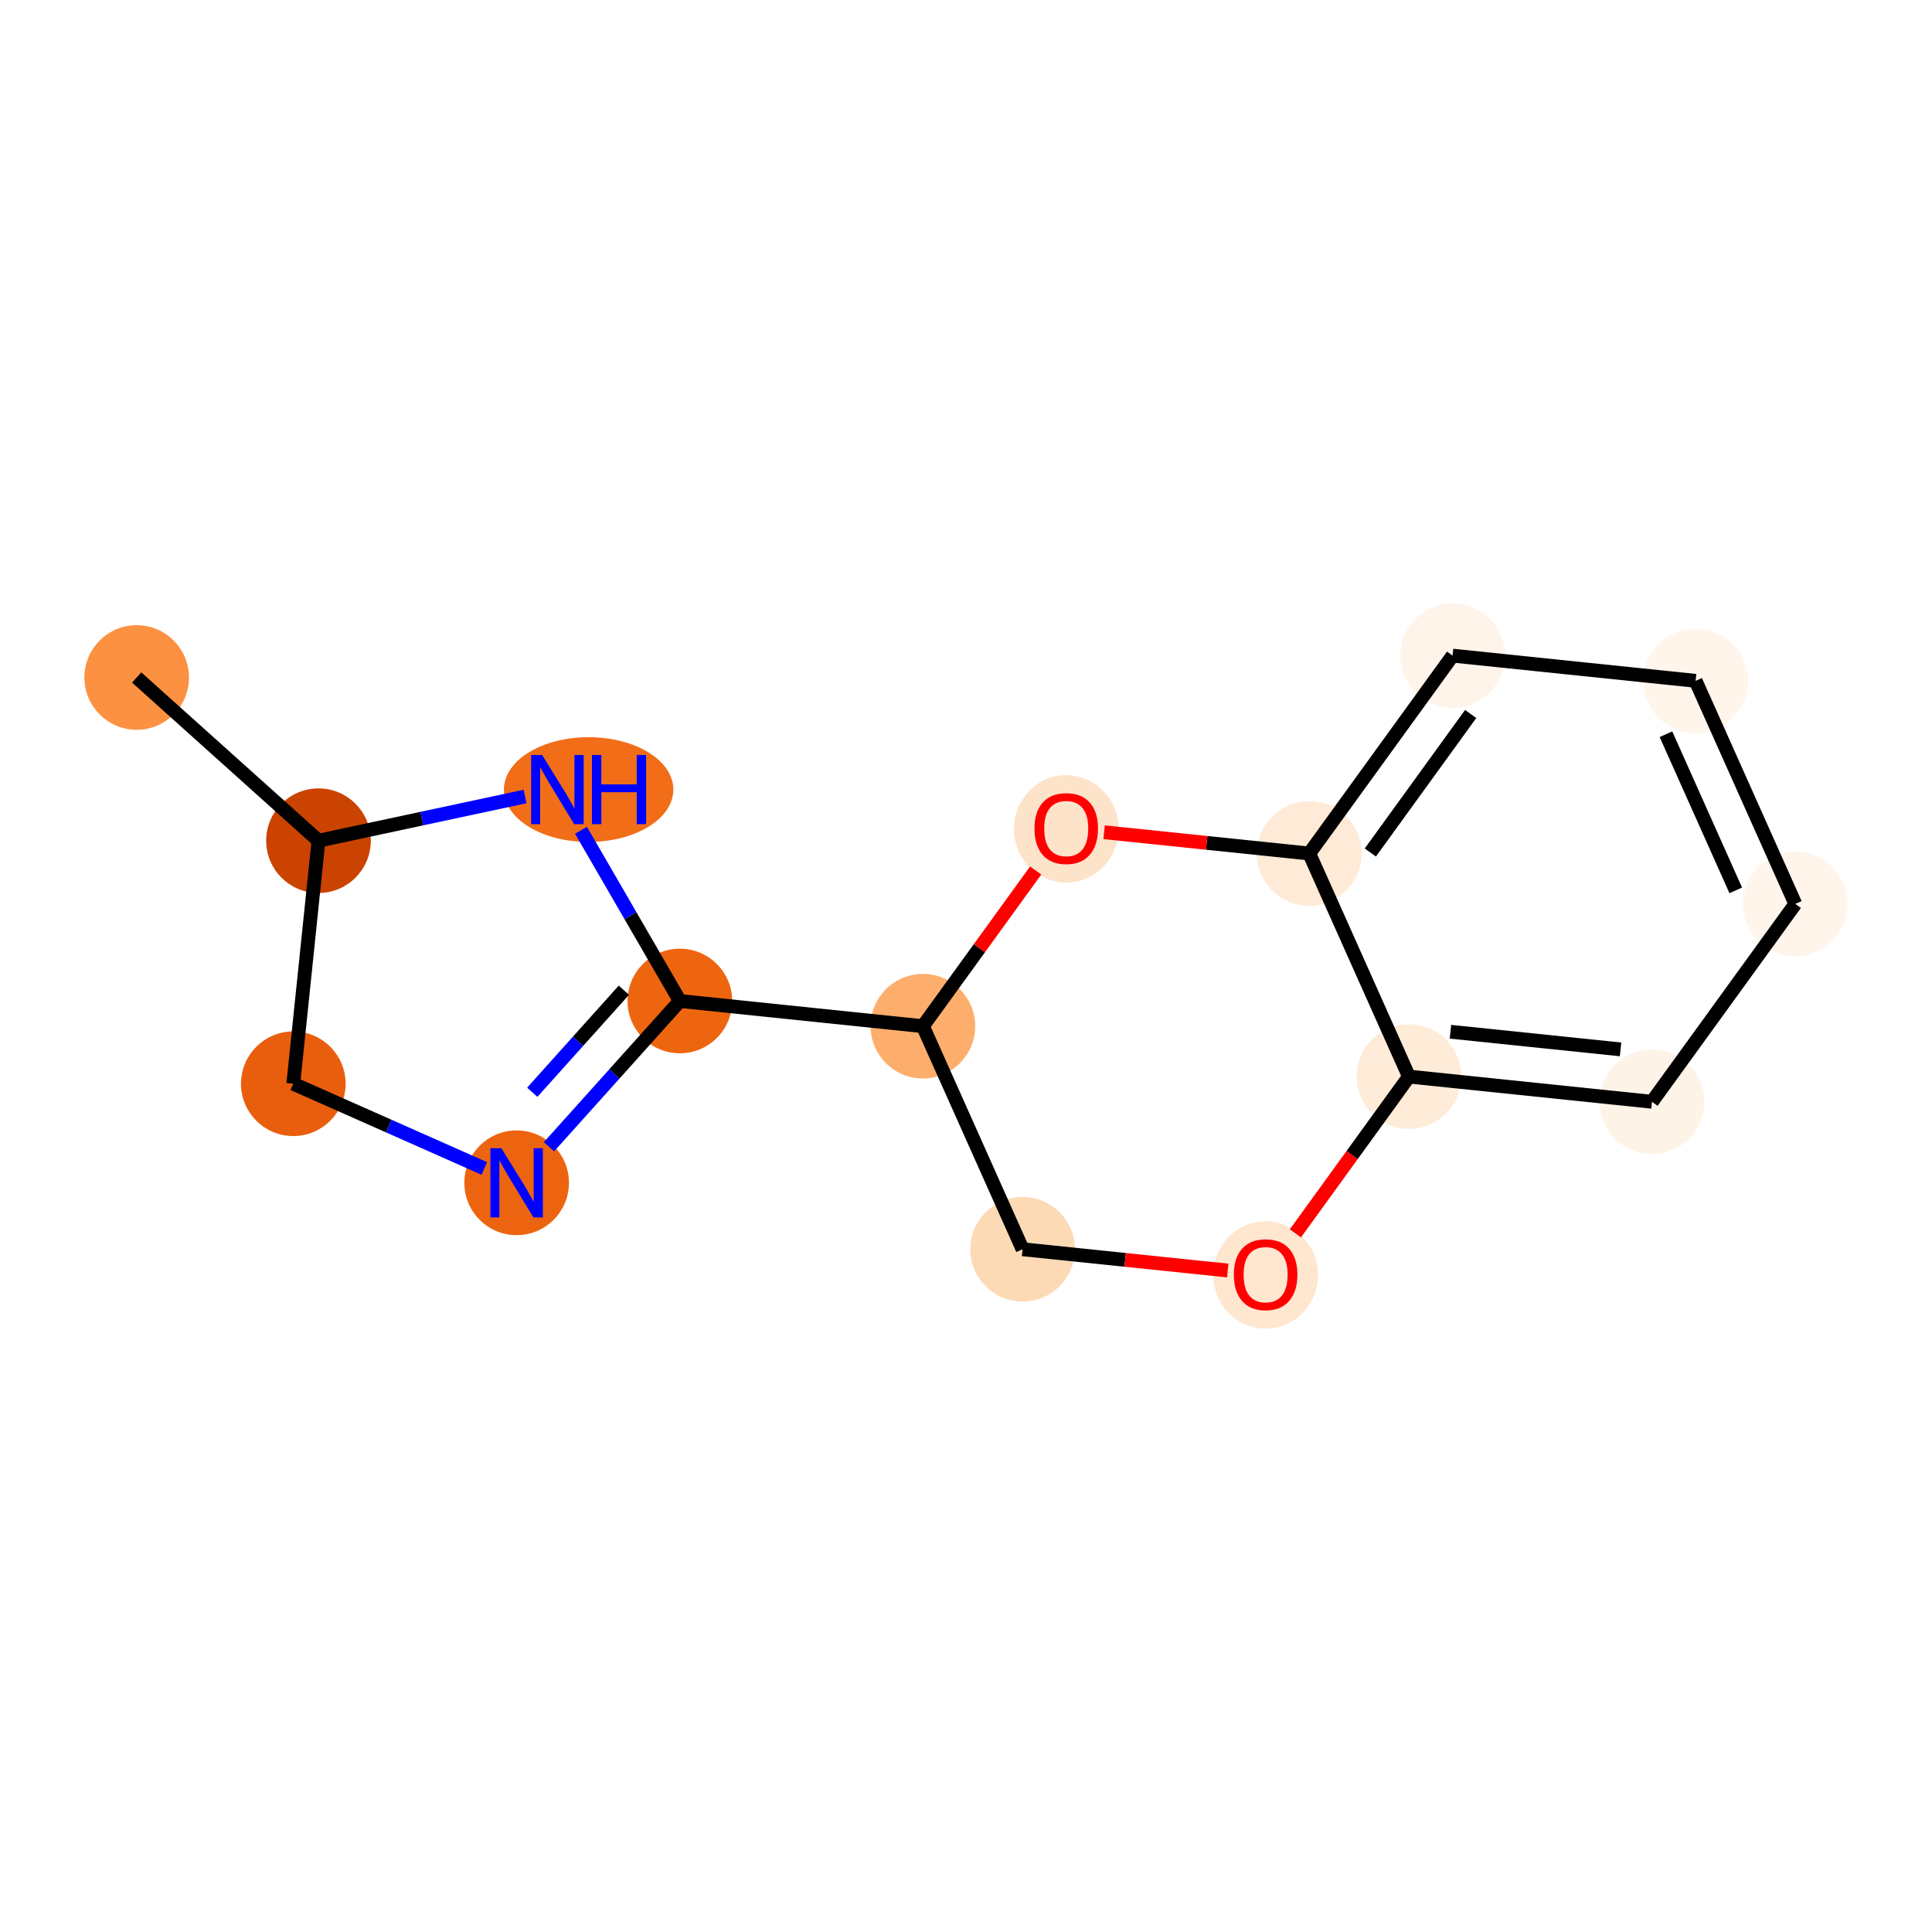 <?xml version='1.0' encoding='iso-8859-1'?>
<svg version='1.1' baseProfile='full'
              xmlns='http://www.w3.org/2000/svg'
                      xmlns:rdkit='http://www.rdkit.org/xml'
                      xmlns:xlink='http://www.w3.org/1999/xlink'
                  xml:space='preserve'
width='280px' height='280px' viewBox='0 0 280 280'>
<!-- END OF HEADER -->
<rect style='opacity:1.0;fill:#FFFFFF;stroke:none' width='280' height='280' x='0' y='0'> </rect>
<ellipse cx='19.809' cy='98.186' rx='7.082' ry='7.082'  style='fill:#FD9142;fill-rule:evenodd;stroke:#FD9142;stroke-width:1.0px;stroke-linecap:butt;stroke-linejoin:miter;stroke-opacity:1' />
<ellipse cx='46.158' cy='121.842' rx='7.082' ry='7.082'  style='fill:#CB4301;fill-rule:evenodd;stroke:#CB4301;stroke-width:1.0px;stroke-linecap:butt;stroke-linejoin:miter;stroke-opacity:1' />
<ellipse cx='42.507' cy='157.064' rx='7.082' ry='7.082'  style='fill:#E95E0D;fill-rule:evenodd;stroke:#E95E0D;stroke-width:1.0px;stroke-linecap:butt;stroke-linejoin:miter;stroke-opacity:1' />
<ellipse cx='74.876' cy='171.42' rx='7.082' ry='7.091'  style='fill:#ED6410;fill-rule:evenodd;stroke:#ED6410;stroke-width:1.0px;stroke-linecap:butt;stroke-linejoin:miter;stroke-opacity:1' />
<ellipse cx='98.532' cy='145.072' rx='7.082' ry='7.082'  style='fill:#EE6510;fill-rule:evenodd;stroke:#EE6510;stroke-width:1.0px;stroke-linecap:butt;stroke-linejoin:miter;stroke-opacity:1' />
<ellipse cx='133.754' cy='148.723' rx='7.082' ry='7.082'  style='fill:#FDAE6C;fill-rule:evenodd;stroke:#FDAE6C;stroke-width:1.0px;stroke-linecap:butt;stroke-linejoin:miter;stroke-opacity:1' />
<ellipse cx='148.202' cy='181.051' rx='7.082' ry='7.082'  style='fill:#FDDAB6;fill-rule:evenodd;stroke:#FDDAB6;stroke-width:1.0px;stroke-linecap:butt;stroke-linejoin:miter;stroke-opacity:1' />
<ellipse cx='183.424' cy='184.78' rx='7.082' ry='7.281'  style='fill:#FEE6CF;fill-rule:evenodd;stroke:#FEE6CF;stroke-width:1.0px;stroke-linecap:butt;stroke-linejoin:miter;stroke-opacity:1' />
<ellipse cx='204.196' cy='156.026' rx='7.082' ry='7.082'  style='fill:#FEEBD8;fill-rule:evenodd;stroke:#FEEBD8;stroke-width:1.0px;stroke-linecap:butt;stroke-linejoin:miter;stroke-opacity:1' />
<ellipse cx='239.418' cy='159.677' rx='7.082' ry='7.082'  style='fill:#FEF3E7;fill-rule:evenodd;stroke:#FEF3E7;stroke-width:1.0px;stroke-linecap:butt;stroke-linejoin:miter;stroke-opacity:1' />
<ellipse cx='260.191' cy='131' rx='7.082' ry='7.082'  style='fill:#FFF5EB;fill-rule:evenodd;stroke:#FFF5EB;stroke-width:1.0px;stroke-linecap:butt;stroke-linejoin:miter;stroke-opacity:1' />
<ellipse cx='245.742' cy='98.672' rx='7.082' ry='7.082'  style='fill:#FFF5EB;fill-rule:evenodd;stroke:#FFF5EB;stroke-width:1.0px;stroke-linecap:butt;stroke-linejoin:miter;stroke-opacity:1' />
<ellipse cx='210.521' cy='95.02' rx='7.082' ry='7.082'  style='fill:#FEF4E9;fill-rule:evenodd;stroke:#FEF4E9;stroke-width:1.0px;stroke-linecap:butt;stroke-linejoin:miter;stroke-opacity:1' />
<ellipse cx='189.748' cy='123.697' rx='7.082' ry='7.082'  style='fill:#FEEAD6;fill-rule:evenodd;stroke:#FEEAD6;stroke-width:1.0px;stroke-linecap:butt;stroke-linejoin:miter;stroke-opacity:1' />
<ellipse cx='154.527' cy='120.124' rx='7.082' ry='7.281'  style='fill:#FDE3C9;fill-rule:evenodd;stroke:#FDE3C9;stroke-width:1.0px;stroke-linecap:butt;stroke-linejoin:miter;stroke-opacity:1' />
<ellipse cx='85.309' cy='114.431' rx='11.778' ry='7.091'  style='fill:#F26D18;fill-rule:evenodd;stroke:#F26D18;stroke-width:1.0px;stroke-linecap:butt;stroke-linejoin:miter;stroke-opacity:1' />
<path class='bond-0 atom-0 atom-1' d='M 19.809,98.186 L 46.158,121.842' style='fill:none;fill-rule:evenodd;stroke:#000000;stroke-width:2.0px;stroke-linecap:butt;stroke-linejoin:miter;stroke-opacity:1' />
<path class='bond-1 atom-1 atom-2' d='M 46.158,121.842 L 42.507,157.064' style='fill:none;fill-rule:evenodd;stroke:#000000;stroke-width:2.0px;stroke-linecap:butt;stroke-linejoin:miter;stroke-opacity:1' />
<path class='bond-15 atom-15 atom-1' d='M 76.095,115.434 L 61.127,118.638' style='fill:none;fill-rule:evenodd;stroke:#0000FF;stroke-width:2.0px;stroke-linecap:butt;stroke-linejoin:miter;stroke-opacity:1' />
<path class='bond-15 atom-15 atom-1' d='M 61.127,118.638 L 46.158,121.842' style='fill:none;fill-rule:evenodd;stroke:#000000;stroke-width:2.0px;stroke-linecap:butt;stroke-linejoin:miter;stroke-opacity:1' />
<path class='bond-2 atom-2 atom-3' d='M 42.507,157.064 L 56.347,163.202' style='fill:none;fill-rule:evenodd;stroke:#000000;stroke-width:2.0px;stroke-linecap:butt;stroke-linejoin:miter;stroke-opacity:1' />
<path class='bond-2 atom-2 atom-3' d='M 56.347,163.202 L 70.187,169.341' style='fill:none;fill-rule:evenodd;stroke:#0000FF;stroke-width:2.0px;stroke-linecap:butt;stroke-linejoin:miter;stroke-opacity:1' />
<path class='bond-3 atom-3 atom-4' d='M 79.564,166.198 L 89.048,155.635' style='fill:none;fill-rule:evenodd;stroke:#0000FF;stroke-width:2.0px;stroke-linecap:butt;stroke-linejoin:miter;stroke-opacity:1' />
<path class='bond-3 atom-3 atom-4' d='M 89.048,155.635 L 98.532,145.072' style='fill:none;fill-rule:evenodd;stroke:#000000;stroke-width:2.0px;stroke-linecap:butt;stroke-linejoin:miter;stroke-opacity:1' />
<path class='bond-3 atom-3 atom-4' d='M 77.14,158.298 L 83.778,150.904' style='fill:none;fill-rule:evenodd;stroke:#0000FF;stroke-width:2.0px;stroke-linecap:butt;stroke-linejoin:miter;stroke-opacity:1' />
<path class='bond-3 atom-3 atom-4' d='M 83.778,150.904 L 90.417,143.509' style='fill:none;fill-rule:evenodd;stroke:#000000;stroke-width:2.0px;stroke-linecap:butt;stroke-linejoin:miter;stroke-opacity:1' />
<path class='bond-4 atom-4 atom-5' d='M 98.532,145.072 L 133.754,148.723' style='fill:none;fill-rule:evenodd;stroke:#000000;stroke-width:2.0px;stroke-linecap:butt;stroke-linejoin:miter;stroke-opacity:1' />
<path class='bond-14 atom-4 atom-15' d='M 98.532,145.072 L 91.367,132.701' style='fill:none;fill-rule:evenodd;stroke:#000000;stroke-width:2.0px;stroke-linecap:butt;stroke-linejoin:miter;stroke-opacity:1' />
<path class='bond-14 atom-4 atom-15' d='M 91.367,132.701 L 84.201,120.33' style='fill:none;fill-rule:evenodd;stroke:#0000FF;stroke-width:2.0px;stroke-linecap:butt;stroke-linejoin:miter;stroke-opacity:1' />
<path class='bond-5 atom-5 atom-6' d='M 133.754,148.723 L 148.202,181.051' style='fill:none;fill-rule:evenodd;stroke:#000000;stroke-width:2.0px;stroke-linecap:butt;stroke-linejoin:miter;stroke-opacity:1' />
<path class='bond-16 atom-14 atom-5' d='M 150.099,126.158 L 141.927,137.44' style='fill:none;fill-rule:evenodd;stroke:#FF0000;stroke-width:2.0px;stroke-linecap:butt;stroke-linejoin:miter;stroke-opacity:1' />
<path class='bond-16 atom-14 atom-5' d='M 141.927,137.44 L 133.754,148.723' style='fill:none;fill-rule:evenodd;stroke:#000000;stroke-width:2.0px;stroke-linecap:butt;stroke-linejoin:miter;stroke-opacity:1' />
<path class='bond-6 atom-6 atom-7' d='M 148.202,181.051 L 163.069,182.592' style='fill:none;fill-rule:evenodd;stroke:#000000;stroke-width:2.0px;stroke-linecap:butt;stroke-linejoin:miter;stroke-opacity:1' />
<path class='bond-6 atom-6 atom-7' d='M 163.069,182.592 L 177.935,184.134' style='fill:none;fill-rule:evenodd;stroke:#FF0000;stroke-width:2.0px;stroke-linecap:butt;stroke-linejoin:miter;stroke-opacity:1' />
<path class='bond-7 atom-7 atom-8' d='M 187.738,178.747 L 195.967,167.386' style='fill:none;fill-rule:evenodd;stroke:#FF0000;stroke-width:2.0px;stroke-linecap:butt;stroke-linejoin:miter;stroke-opacity:1' />
<path class='bond-7 atom-7 atom-8' d='M 195.967,167.386 L 204.196,156.026' style='fill:none;fill-rule:evenodd;stroke:#000000;stroke-width:2.0px;stroke-linecap:butt;stroke-linejoin:miter;stroke-opacity:1' />
<path class='bond-8 atom-8 atom-9' d='M 204.196,156.026 L 239.418,159.677' style='fill:none;fill-rule:evenodd;stroke:#000000;stroke-width:2.0px;stroke-linecap:butt;stroke-linejoin:miter;stroke-opacity:1' />
<path class='bond-8 atom-8 atom-9' d='M 210.21,149.529 L 234.865,152.085' style='fill:none;fill-rule:evenodd;stroke:#000000;stroke-width:2.0px;stroke-linecap:butt;stroke-linejoin:miter;stroke-opacity:1' />
<path class='bond-17 atom-13 atom-8' d='M 189.748,123.697 L 204.196,156.026' style='fill:none;fill-rule:evenodd;stroke:#000000;stroke-width:2.0px;stroke-linecap:butt;stroke-linejoin:miter;stroke-opacity:1' />
<path class='bond-9 atom-9 atom-10' d='M 239.418,159.677 L 260.191,131' style='fill:none;fill-rule:evenodd;stroke:#000000;stroke-width:2.0px;stroke-linecap:butt;stroke-linejoin:miter;stroke-opacity:1' />
<path class='bond-10 atom-10 atom-11' d='M 260.191,131 L 245.742,98.672' style='fill:none;fill-rule:evenodd;stroke:#000000;stroke-width:2.0px;stroke-linecap:butt;stroke-linejoin:miter;stroke-opacity:1' />
<path class='bond-10 atom-10 atom-11' d='M 251.558,129.04 L 241.444,106.411' style='fill:none;fill-rule:evenodd;stroke:#000000;stroke-width:2.0px;stroke-linecap:butt;stroke-linejoin:miter;stroke-opacity:1' />
<path class='bond-11 atom-11 atom-12' d='M 245.742,98.672 L 210.521,95.02' style='fill:none;fill-rule:evenodd;stroke:#000000;stroke-width:2.0px;stroke-linecap:butt;stroke-linejoin:miter;stroke-opacity:1' />
<path class='bond-12 atom-12 atom-13' d='M 210.521,95.02 L 189.748,123.697' style='fill:none;fill-rule:evenodd;stroke:#000000;stroke-width:2.0px;stroke-linecap:butt;stroke-linejoin:miter;stroke-opacity:1' />
<path class='bond-12 atom-12 atom-13' d='M 213.14,103.476 L 198.599,123.55' style='fill:none;fill-rule:evenodd;stroke:#000000;stroke-width:2.0px;stroke-linecap:butt;stroke-linejoin:miter;stroke-opacity:1' />
<path class='bond-13 atom-13 atom-14' d='M 189.748,123.697 L 174.882,122.156' style='fill:none;fill-rule:evenodd;stroke:#000000;stroke-width:2.0px;stroke-linecap:butt;stroke-linejoin:miter;stroke-opacity:1' />
<path class='bond-13 atom-13 atom-14' d='M 174.882,122.156 L 160.015,120.615' style='fill:none;fill-rule:evenodd;stroke:#FF0000;stroke-width:2.0px;stroke-linecap:butt;stroke-linejoin:miter;stroke-opacity:1' />
<path  class='atom-3' d='M 72.659 166.406
L 75.945 171.718
Q 76.271 172.242, 76.795 173.191
Q 77.319 174.14, 77.347 174.196
L 77.347 166.406
L 78.679 166.406
L 78.679 176.434
L 77.305 176.434
L 73.778 170.627
Q 73.367 169.947, 72.928 169.168
Q 72.503 168.389, 72.376 168.148
L 72.376 176.434
L 71.073 176.434
L 71.073 166.406
L 72.659 166.406
' fill='#0000FF'/>
<path  class='atom-7' d='M 178.82 184.731
Q 178.82 182.323, 180.01 180.977
Q 181.2 179.632, 183.424 179.632
Q 185.647 179.632, 186.837 180.977
Q 188.027 182.323, 188.027 184.731
Q 188.027 187.167, 186.823 188.555
Q 185.619 189.929, 183.424 189.929
Q 181.214 189.929, 180.01 188.555
Q 178.82 187.181, 178.82 184.731
M 183.424 188.796
Q 184.953 188.796, 185.775 187.776
Q 186.611 186.742, 186.611 184.731
Q 186.611 182.762, 185.775 181.771
Q 184.953 180.765, 183.424 180.765
Q 181.894 180.765, 181.058 181.756
Q 180.237 182.748, 180.237 184.731
Q 180.237 186.756, 181.058 187.776
Q 181.894 188.796, 183.424 188.796
' fill='#FF0000'/>
<path  class='atom-14' d='M 149.923 120.074
Q 149.923 117.666, 151.113 116.321
Q 152.303 114.975, 154.527 114.975
Q 156.75 114.975, 157.94 116.321
Q 159.13 117.666, 159.13 120.074
Q 159.13 122.511, 157.926 123.899
Q 156.722 125.273, 154.527 125.273
Q 152.317 125.273, 151.113 123.899
Q 149.923 122.525, 149.923 120.074
M 154.527 124.139
Q 156.056 124.139, 156.878 123.12
Q 157.713 122.086, 157.713 120.074
Q 157.713 118.106, 156.878 117.114
Q 156.056 116.108, 154.527 116.108
Q 152.997 116.108, 152.161 117.1
Q 151.34 118.091, 151.34 120.074
Q 151.34 122.1, 152.161 123.12
Q 152.997 124.139, 154.527 124.139
' fill='#FF0000'/>
<path  class='atom-15' d='M 78.567 109.417
L 81.853 114.728
Q 82.179 115.252, 82.703 116.201
Q 83.227 117.15, 83.255 117.207
L 83.255 109.417
L 84.587 109.417
L 84.587 119.445
L 83.213 119.445
L 79.686 113.638
Q 79.275 112.958, 78.836 112.179
Q 78.411 111.4, 78.284 111.159
L 78.284 119.445
L 76.981 119.445
L 76.981 109.417
L 78.567 109.417
' fill='#0000FF'/>
<path  class='atom-15' d='M 85.791 109.417
L 87.15 109.417
L 87.15 113.68
L 92.278 113.68
L 92.278 109.417
L 93.638 109.417
L 93.638 119.445
L 92.278 119.445
L 92.278 114.813
L 87.15 114.813
L 87.15 119.445
L 85.791 119.445
L 85.791 109.417
' fill='#0000FF'/>
</svg>
